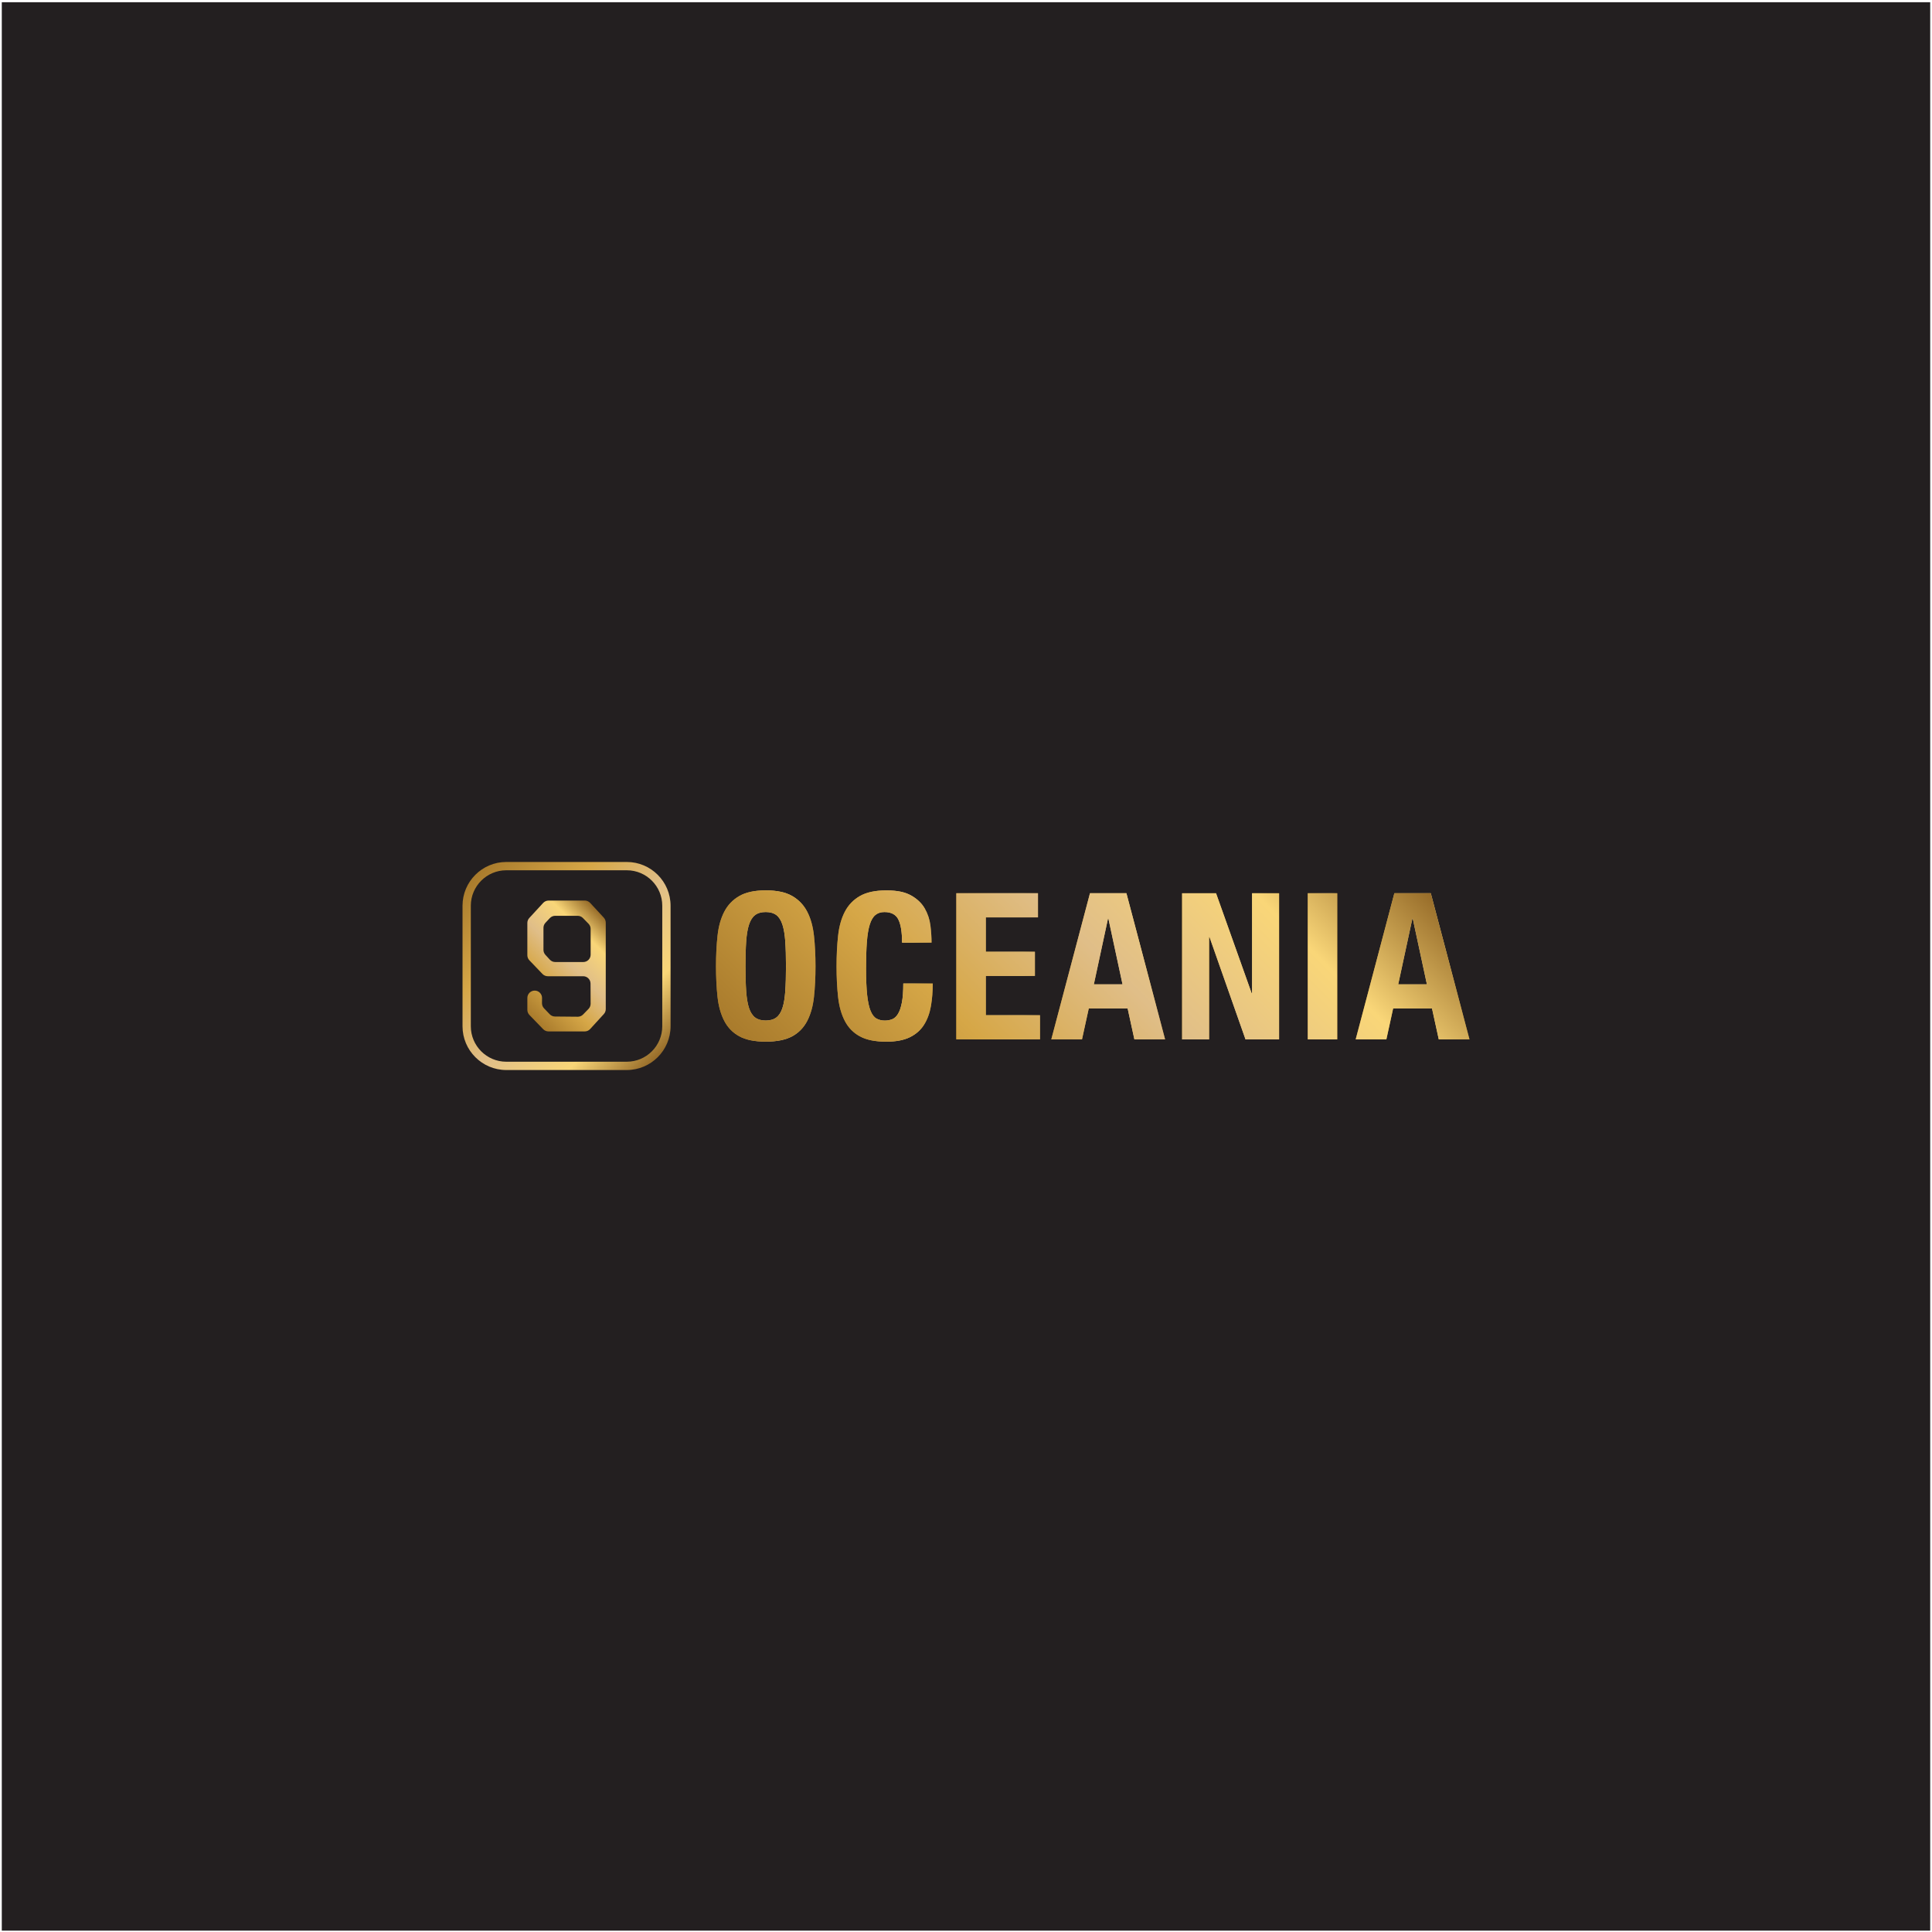 <?xml version="1.0" encoding="UTF-8"?>
<svg id="Layer_1" data-name="Layer 1" xmlns="http://www.w3.org/2000/svg" xmlns:xlink="http://www.w3.org/1999/xlink" viewBox="0 0 1080 1080">
  <rect x="0" y="0" width="1080" height="1080" fill="#333333" stroke="none"/>
  <defs>
    <style>
      .cls-1 {
        fill: url(#linear-gradient);
      }

      .cls-2 {
        fill: #231f20;
        stroke: #fff;
        stroke-miterlimit: 10;
        stroke-width: 2px;
      }

      .cls-3 {
        fill: url(#linear-gradient-8);
      }

      .cls-4 {
        fill: url(#linear-gradient-9);
      }

      .cls-5 {
        fill: url(#linear-gradient-3);
      }

      .cls-6 {
        fill: url(#linear-gradient-4);
      }

      .cls-7 {
        fill: url(#linear-gradient-2);
      }

      .cls-8 {
        fill: url(#linear-gradient-6);
      }

      .cls-9 {
        fill: url(#linear-gradient-7);
      }

      .cls-10 {
        fill: url(#linear-gradient-5);
      }

      .cls-11 {
        fill: url(#linear-gradient-14);
      }

      .cls-12 {
        fill: url(#linear-gradient-15);
      }

      .cls-13 {
        fill: url(#linear-gradient-16);
      }

      .cls-14 {
        fill: url(#linear-gradient-13);
      }

      .cls-15 {
        fill: url(#linear-gradient-12);
      }

      .cls-16 {
        fill: url(#linear-gradient-10);
      }

      .cls-17 {
        fill: url(#linear-gradient-11);
      }
    </style>
    <linearGradient id="linear-gradient" x1="292.53" y1="564.23" x2="340.96" y2="515.8" gradientUnits="userSpaceOnUse">
      <stop offset="0" stop-color="#a97b2c"/>
      <stop offset=".29" stop-color="#d6a747"/>
      <stop offset=".53" stop-color="#e0be88"/>
      <stop offset=".79" stop-color="#f9d678"/>
      <stop offset="1" stop-color="#976c29"/>
    </linearGradient>
    <linearGradient id="linear-gradient-2" x1="265.73" y1="489.02" x2="367.68" y2="590.98" xlink:href="#linear-gradient"/>
    <linearGradient id="linear-gradient-3" x1="916.51" y1="674.72" x2="972.12" y2="674.72" gradientTransform="translate(-516.26 -134.72)" xlink:href="#linear-gradient"/>
    <linearGradient id="linear-gradient-4" x1="983.91" y1="674.72" x2="1037.69" y2="674.72" gradientTransform="translate(-516.26 -134.72)" xlink:href="#linear-gradient"/>
    <linearGradient id="linear-gradient-5" x1="1050.85" y1="674.89" x2="1097.65" y2="674.89" gradientTransform="translate(-516.26 -134.72)" xlink:href="#linear-gradient"/>
    <linearGradient id="linear-gradient-6" x1="1103.94" y1="674.89" x2="1167.56" y2="674.89" gradientTransform="translate(-516.26 -134.72)" xlink:href="#linear-gradient"/>
    <linearGradient id="linear-gradient-7" x1="1177.06" y1="674.89" x2="1231.29" y2="674.89" gradientTransform="translate(-516.26 -134.72)" xlink:href="#linear-gradient"/>
    <linearGradient id="linear-gradient-8" x1="1247.31" y1="674.89" x2="1263.79" y2="674.89" gradientTransform="translate(-516.26 -134.72)" xlink:href="#linear-gradient"/>
    <linearGradient id="linear-gradient-9" x1="1274.09" y1="674.89" x2="1337.71" y2="674.89" gradientTransform="translate(-516.26 -134.72)" xlink:href="#linear-gradient"/>
    <linearGradient id="linear-gradient-10" x1="1011.53" y1="797.22" x2="1245.39" y2="563.36" gradientTransform="translate(-516.26 -134.72)" xlink:href="#linear-gradient"/>
    <linearGradient id="linear-gradient-11" x1="1011.53" y1="797.22" x2="1245.39" y2="563.36" gradientTransform="translate(-516.26 -134.72)" xlink:href="#linear-gradient"/>
    <linearGradient id="linear-gradient-12" x1="1011.53" y1="797.22" x2="1245.39" y2="563.36" gradientTransform="translate(-516.26 -134.72)" xlink:href="#linear-gradient"/>
    <linearGradient id="linear-gradient-13" x1="1011.53" y1="797.22" x2="1245.39" y2="563.36" gradientTransform="translate(-516.26 -134.72)" xlink:href="#linear-gradient"/>
    <linearGradient id="linear-gradient-14" x1="1011.53" y1="797.22" x2="1245.39" y2="563.36" gradientTransform="translate(-516.26 -134.72)" xlink:href="#linear-gradient"/>
    <linearGradient id="linear-gradient-15" x1="1011.53" y1="797.22" x2="1245.39" y2="563.36" gradientTransform="translate(-516.26 -134.72)" xlink:href="#linear-gradient"/>
    <linearGradient id="linear-gradient-16" x1="1011.53" y1="797.22" x2="1245.39" y2="563.36" gradientTransform="translate(-516.26 -134.72)" xlink:href="#linear-gradient"/>
  </defs>
  <rect class="cls-2" x="0" y=".24" width="1080" height="1080"/>
  <g>
    <g>
      <path class="cls-1" d="M326.89,503.42h-20.24c-1.15,0-2.24,.48-3.02,1.32l-7.75,8.41c-.7,.76-1.09,1.75-1.09,2.78v18.05c0,1.06,.41,2.08,1.14,2.84l7.31,7.63c.77,.81,1.85,1.27,2.96,1.27h19.8c2.26,0,4.1,1.83,4.11,4.09l.05,11.28c0,1.08-.41,2.11-1.16,2.88l-3.06,3.15c-.78,.8-1.86,1.25-2.98,1.24l-12.74-.12c-1.1-.01-2.16-.46-2.92-1.26l-3.18-3.31c-.74-.77-1.15-1.81-1.15-2.88l.03-2.9c.02-2.29-1.84-4.16-4.14-4.14h0c-2.25,.02-4.07,1.85-4.07,4.11v6.66c0,1.06,.41,2.09,1.15,2.85l7.69,7.95c.77,.8,1.84,1.25,2.95,1.25h20.29c1.15,0,2.25-.48,3.03-1.34l7.64-8.36c.69-.76,1.08-1.74,1.08-2.77v-48.34c0-1.03-.39-2.03-1.09-2.79l-7.63-8.25c-.78-.84-1.87-1.32-3.02-1.32Zm-.81,34.36h-15.7c-1.15,0-2.25-.48-3.03-1.33l-2.47-2.69c-.69-.76-1.08-1.75-1.08-2.77v-12.33c0-1.04,.4-2.05,1.11-2.81l2.44-2.61c.78-.83,1.86-1.3,3-1.3h12.58c1.1,0,2.16,.44,2.93,1.23l3.14,3.21c.75,.77,1.17,1.8,1.17,2.87v14.42c0,2.27-1.84,4.11-4.11,4.11Z"/>
      <path class="cls-7" d="M350.39,598.15h-67.38c-13.49,0-24.46-10.97-24.46-24.46v-67.38c0-13.49,10.97-24.46,24.46-24.46h67.38c13.49,0,24.46,10.97,24.46,24.46v67.38c0,13.49-10.97,24.46-24.46,24.46Zm-67.38-111.66c-10.93,0-19.82,8.89-19.82,19.82v67.38c0,10.93,8.89,19.82,19.82,19.82h67.38c10.93,0,19.82-8.89,19.82-19.82v-67.38c0-10.93-8.89-19.82-19.82-19.82h-67.38Z"/>
    </g>
    <g>
      <g>
        <path class="cls-5" d="M401.11,523.06c.57-5.22,1.83-9.71,3.78-13.44,1.95-3.74,4.75-6.65,8.41-8.75,3.66-2.1,8.58-3.15,14.76-3.15s11.1,1.05,14.76,3.15c3.66,2.1,6.46,5.02,8.41,8.75,1.95,3.74,3.2,8.22,3.78,13.44,.57,5.23,.86,10.93,.86,17.11s-.29,11.98-.86,17.16c-.57,5.19-1.83,9.65-3.78,13.39-1.95,3.74-4.75,6.6-8.41,8.58-3.66,1.98-8.58,2.98-14.76,2.98s-11.1-.99-14.76-2.98c-3.66-1.98-6.46-4.84-8.41-8.58-1.95-3.74-3.2-8.2-3.78-13.39-.57-5.19-.86-10.91-.86-17.16s.29-11.88,.86-17.11Zm16.02,31.12c.27,3.85,.8,6.98,1.6,9.38,.8,2.4,1.95,4.16,3.43,5.26,1.49,1.11,3.45,1.66,5.89,1.66s4.41-.55,5.89-1.66c1.49-1.1,2.63-2.86,3.43-5.26,.8-2.4,1.33-5.53,1.6-9.38,.27-3.85,.4-8.52,.4-14.02s-.13-10.14-.4-13.96c-.27-3.81-.8-6.94-1.6-9.38-.8-2.44-1.95-4.21-3.43-5.32-1.49-1.1-3.45-1.66-5.89-1.66s-4.41,.55-5.89,1.66c-1.49,1.11-2.63,2.88-3.43,5.32-.8,2.44-1.34,5.57-1.6,9.38-.27,3.82-.4,8.47-.4,13.96s.13,10.17,.4,14.02Z"/>
        <path class="cls-6" d="M502.15,513.91c-1.41-2.71-3.99-4.06-7.72-4.06-2.06,0-3.76,.55-5.09,1.66-1.34,1.11-2.39,2.9-3.15,5.38-.76,2.48-1.3,5.72-1.6,9.73-.31,4-.46,8.91-.46,14.7,0,6.18,.21,11.18,.63,14.99,.42,3.82,1.07,6.77,1.95,8.87,.88,2.1,1.98,3.51,3.32,4.23,1.33,.73,2.88,1.09,4.63,1.09,1.45,0,2.8-.25,4.06-.74,1.26-.49,2.35-1.49,3.26-2.97,.92-1.49,1.64-3.58,2.17-6.29,.53-2.71,.8-6.27,.8-10.7h16.48c0,4.43-.34,8.62-1.03,12.59-.69,3.97-1.96,7.44-3.83,10.41-1.87,2.97-4.5,5.3-7.9,6.98-3.4,1.68-7.8,2.52-13.22,2.52-6.18,0-11.1-.99-14.76-2.98-3.66-1.98-6.46-4.84-8.41-8.58-1.95-3.74-3.2-8.2-3.78-13.39-.57-5.19-.86-10.91-.86-17.16s.29-11.88,.86-17.11c.57-5.22,1.83-9.71,3.78-13.44,1.95-3.74,4.75-6.65,8.41-8.75,3.66-2.1,8.58-3.15,14.76-3.15s10.51,.95,13.9,2.86c3.39,1.91,5.93,4.33,7.61,7.27,1.68,2.94,2.73,6.1,3.15,9.5,.42,3.39,.63,6.58,.63,9.55h-16.48c0-5.95-.71-10.28-2.12-12.99Z"/>
        <path class="cls-10" d="M580.24,512.82h-29.18v19.22h27.46v13.5h-27.46v21.97h30.32v13.5h-46.8v-81.7h45.66v13.5Z"/>
        <path class="cls-8" d="M629.67,499.32l21.63,81.7h-17.16l-3.78-17.28h-21.74l-3.78,17.28h-17.16l21.63-81.7h20.37Zm-2.17,50.92l-7.9-36.73h-.23l-7.9,36.73h16.02Z"/>
        <path class="cls-9" d="M699.7,555.28h.23v-55.95h15.1v81.7h-18.77l-20.14-57.21h-.23v57.21h-15.1v-81.7h18.99l19.91,55.95Z"/>
        <path class="cls-3" d="M731.05,499.32h16.48v81.7h-16.48v-81.7Z"/>
        <path class="cls-4" d="M799.82,499.32l21.63,81.7h-17.16l-3.78-17.28h-21.74l-3.78,17.28h-17.16l21.63-81.7h20.37Zm-2.17,50.92l-7.9-36.73h-.23l-7.9,36.73h16.02Z"/>
      </g>
      <g>
        <path class="cls-16" d="M401.11,523.06c.57-5.22,1.83-9.71,3.78-13.44,1.95-3.74,4.75-6.65,8.41-8.75,3.66-2.1,8.58-3.15,14.76-3.15s11.1,1.05,14.76,3.15c3.66,2.1,6.46,5.02,8.41,8.75,1.95,3.74,3.2,8.22,3.78,13.44,.57,5.23,.86,10.93,.86,17.11s-.29,11.98-.86,17.16c-.57,5.19-1.83,9.65-3.78,13.39-1.95,3.74-4.75,6.6-8.41,8.58-3.66,1.98-8.58,2.98-14.76,2.98s-11.1-.99-14.76-2.98c-3.66-1.98-6.46-4.84-8.41-8.58-1.95-3.74-3.2-8.2-3.78-13.39-.57-5.19-.86-10.91-.86-17.16s.29-11.88,.86-17.11Zm16.02,31.12c.27,3.85,.8,6.98,1.6,9.38,.8,2.4,1.95,4.16,3.43,5.26,1.49,1.11,3.45,1.66,5.89,1.66s4.41-.55,5.89-1.66c1.49-1.1,2.63-2.86,3.43-5.26,.8-2.4,1.33-5.53,1.6-9.38,.27-3.85,.4-8.52,.4-14.02s-.13-10.14-.4-13.96c-.27-3.81-.8-6.94-1.6-9.38-.8-2.44-1.95-4.21-3.43-5.32-1.49-1.1-3.45-1.66-5.89-1.66s-4.41,.55-5.89,1.66c-1.49,1.11-2.63,2.88-3.43,5.32-.8,2.44-1.34,5.57-1.6,9.38-.27,3.82-.4,8.47-.4,13.96s.13,10.17,.4,14.02Z"/>
        <path class="cls-17" d="M502.15,513.91c-1.41-2.71-3.99-4.06-7.72-4.06-2.06,0-3.76,.55-5.09,1.66-1.34,1.11-2.39,2.9-3.15,5.38-.76,2.48-1.3,5.72-1.6,9.73-.31,4-.46,8.91-.46,14.7,0,6.18,.21,11.18,.63,14.99,.42,3.82,1.07,6.77,1.95,8.87,.88,2.1,1.98,3.51,3.32,4.23,1.33,.73,2.88,1.09,4.63,1.09,1.45,0,2.8-.25,4.06-.74,1.26-.49,2.35-1.49,3.26-2.97,.92-1.49,1.64-3.58,2.17-6.29,.53-2.71,.8-6.27,.8-10.7h16.48c0,4.43-.34,8.62-1.03,12.59-.69,3.97-1.96,7.44-3.83,10.41-1.87,2.97-4.5,5.3-7.9,6.98-3.4,1.68-7.8,2.52-13.22,2.52-6.18,0-11.1-.99-14.76-2.98-3.66-1.98-6.46-4.84-8.41-8.58-1.95-3.74-3.2-8.2-3.78-13.39-.57-5.19-.86-10.91-.86-17.16s.29-11.88,.86-17.11c.57-5.22,1.83-9.71,3.78-13.44,1.95-3.74,4.75-6.65,8.41-8.75,3.66-2.1,8.58-3.15,14.76-3.15s10.51,.95,13.9,2.86c3.39,1.91,5.93,4.33,7.61,7.27,1.68,2.94,2.73,6.1,3.15,9.5,.42,3.39,.63,6.58,.63,9.55h-16.48c0-5.95-.71-10.28-2.12-12.99Z"/>
        <path class="cls-15" d="M580.24,512.82h-29.18v19.22h27.46v13.5h-27.46v21.97h30.32v13.5h-46.8v-81.7h45.66v13.5Z"/>
        <path class="cls-14" d="M629.67,499.32l21.63,81.7h-17.16l-3.78-17.28h-21.74l-3.78,17.28h-17.16l21.63-81.7h20.37Zm-2.17,50.92l-7.9-36.73h-.23l-7.9,36.73h16.02Z"/>
        <path class="cls-11" d="M699.7,555.28h.23v-55.95h15.1v81.7h-18.77l-20.14-57.21h-.23v57.21h-15.1v-81.7h18.99l19.91,55.95Z"/>
        <path class="cls-12" d="M731.05,499.32h16.48v81.7h-16.48v-81.7Z"/>
        <path class="cls-13" d="M799.82,499.32l21.63,81.7h-17.16l-3.78-17.28h-21.74l-3.78,17.28h-17.16l21.63-81.7h20.37Zm-2.17,50.92l-7.9-36.73h-.23l-7.9,36.73h16.02Z"/>
      </g>
    </g>
  </g>
</svg>